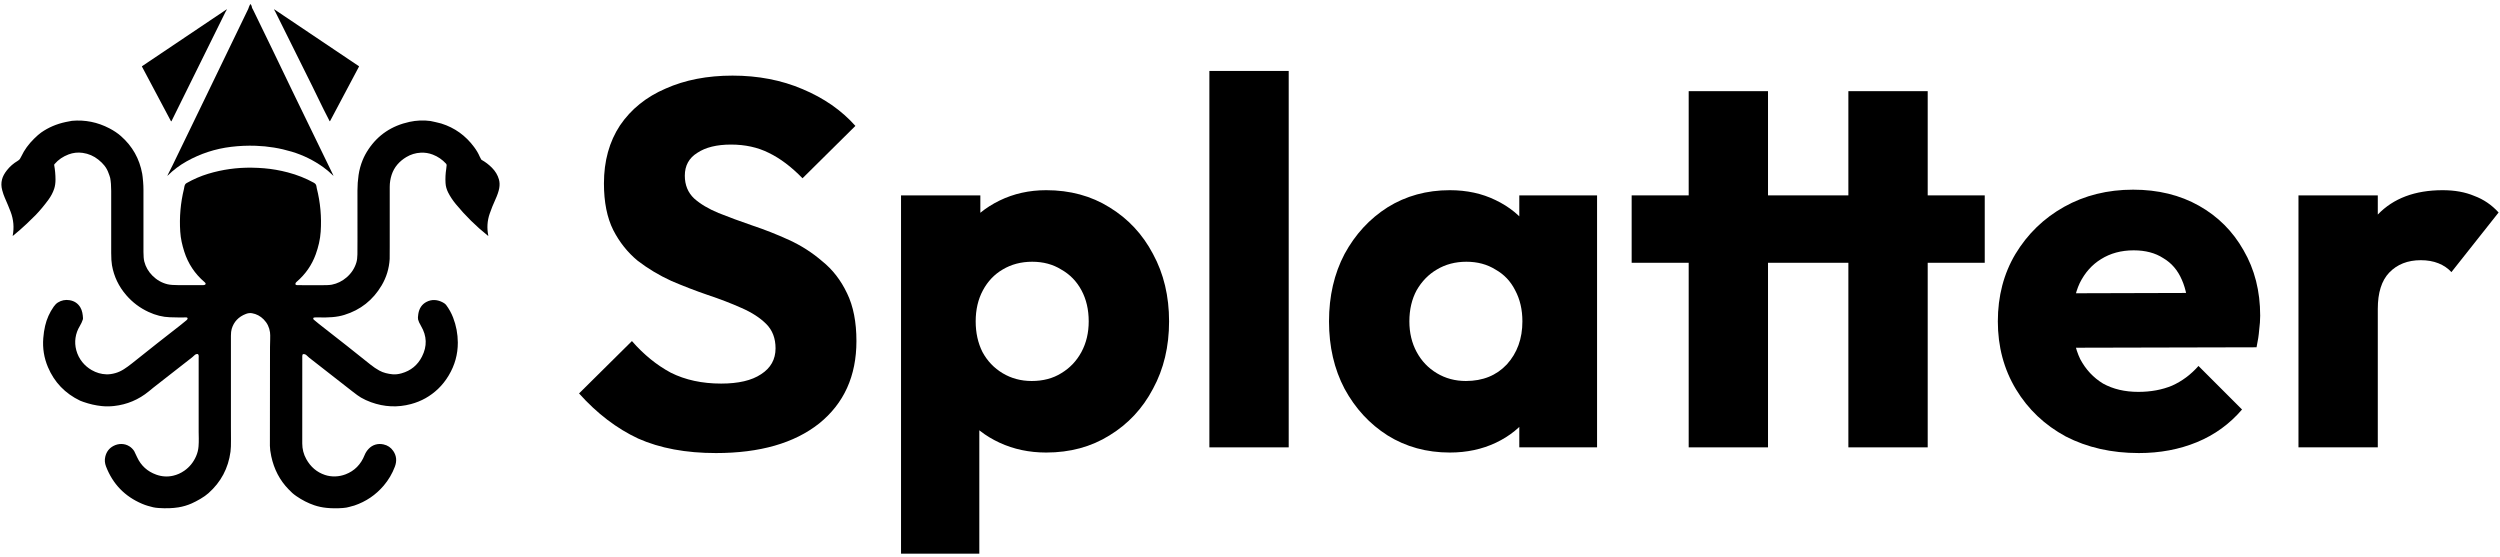 <svg width="314" height="70" viewBox="0 0 314 70" fill="none" xmlns="http://www.w3.org/2000/svg">
<path d="M32.116 18.309C31.087 18.275 30.062 18.319 29.04 18.441C27.048 18.681 25.178 19.291 23.43 20.271C22.552 20.764 21.771 21.35 21.09 22.029C21.014 22.105 21.001 22.096 21.051 22.001C21.271 21.584 21.482 21.163 21.686 20.738C22.9 18.21 24.123 15.685 25.355 13.164C25.587 12.689 25.814 12.221 26.034 11.762C27.739 8.211 29.454 4.664 31.178 1.122C31.204 1.068 31.238 0.974 31.28 0.839C31.31 0.742 31.352 0.65 31.405 0.562C31.41 0.554 31.418 0.546 31.426 0.541C31.435 0.536 31.445 0.534 31.455 0.533C31.465 0.533 31.474 0.535 31.483 0.54C31.492 0.544 31.5 0.551 31.506 0.559C31.588 0.68 31.638 0.814 31.654 0.963C31.657 0.987 31.666 1.011 31.681 1.034C31.713 1.085 31.761 1.175 31.824 1.303C33.451 4.639 35.067 7.981 36.672 11.329C36.901 11.806 37.128 12.274 37.352 12.732C38.855 15.814 40.357 18.905 41.858 22.007C41.898 22.089 41.886 22.098 41.821 22.033C41.442 21.656 41.041 21.315 40.618 21.01C39.407 20.138 38.086 19.486 36.655 19.055C35.176 18.61 33.663 18.361 32.116 18.309Z" fill="black"/>
<path d="M21.995 14.296C21.844 14.604 21.695 14.906 21.548 15.202C21.52 15.258 21.491 15.258 21.462 15.202L17.831 8.365C17.826 8.356 17.825 8.345 17.828 8.335C17.83 8.325 17.836 8.316 17.845 8.311L28.415 1.209C28.524 1.135 28.539 1.152 28.461 1.257C28.423 1.307 28.377 1.388 28.321 1.5C26.203 5.76 24.094 10.025 21.995 14.296Z" fill="black"/>
<path d="M41.389 15.196C40.891 14.237 40.404 13.262 39.929 12.272C39.659 11.707 39.431 11.241 39.247 10.872C37.681 7.744 36.125 4.611 34.577 1.474C34.526 1.372 34.486 1.299 34.455 1.257C34.379 1.153 34.394 1.137 34.502 1.209L45.075 8.313C45.083 8.319 45.089 8.327 45.092 8.337C45.094 8.347 45.093 8.357 45.088 8.365L41.463 15.196C41.438 15.243 41.413 15.243 41.389 15.196Z" fill="black"/>
<path d="M4.28 17.422C4.64 17.067 4.939 16.806 5.177 16.641C6.084 16.008 7.106 15.57 8.244 15.328C8.688 15.233 8.953 15.182 9.039 15.175C10.684 15.029 12.25 15.343 13.737 16.117C14.296 16.408 14.782 16.734 15.192 17.096C16.63 18.36 17.52 19.937 17.862 21.829C17.897 22.02 17.935 22.358 17.976 22.84C18.004 23.158 18.018 23.497 18.018 23.857C18.018 26.451 18.018 29.046 18.018 31.64C18.018 32.169 18.053 32.573 18.124 32.851C18.296 33.52 18.634 34.108 19.139 34.616C19.683 35.163 20.315 35.525 21.034 35.701C21.341 35.777 21.827 35.815 22.491 35.815C23.482 35.815 24.473 35.815 25.464 35.815C25.575 35.815 25.661 35.801 25.72 35.774C25.88 35.7 25.869 35.586 25.688 35.43C24.474 34.393 23.624 33.112 23.139 31.589C23.01 31.184 22.901 30.775 22.812 30.361C22.726 29.965 22.669 29.546 22.639 29.105C22.517 27.284 22.674 25.485 23.11 23.709C23.111 23.701 23.126 23.617 23.155 23.454C23.173 23.359 23.203 23.268 23.247 23.183C23.286 23.107 23.351 23.043 23.444 22.991C24.317 22.496 25.216 22.109 26.14 21.829C27.925 21.289 29.756 21.033 31.634 21.061C32.177 21.069 32.696 21.094 33.19 21.137C34.17 21.22 35.157 21.392 36.153 21.654C37.323 21.962 38.415 22.396 39.427 22.957C39.546 23.024 39.628 23.099 39.672 23.183C39.709 23.253 39.734 23.328 39.746 23.408C39.768 23.543 39.781 23.62 39.785 23.638C40.237 25.428 40.402 27.247 40.279 29.095C40.246 29.587 40.175 30.072 40.066 30.549C39.954 31.034 39.816 31.503 39.651 31.956C39.16 33.301 38.363 34.447 37.261 35.394C37.178 35.465 37.128 35.534 37.111 35.599C37.072 35.743 37.156 35.815 37.36 35.815C38.477 35.813 39.399 35.816 40.127 35.824C40.889 35.831 41.407 35.808 41.68 35.754C42.36 35.62 42.975 35.318 43.523 34.849C44.125 34.334 44.537 33.708 44.759 32.973C44.842 32.698 44.886 32.355 44.891 31.943C44.896 31.535 44.899 30.929 44.899 30.127C44.899 28.062 44.898 25.998 44.896 23.933C44.896 23.28 44.943 22.631 45.037 21.985C45.132 21.339 45.301 20.718 45.545 20.12C45.735 19.653 45.979 19.196 46.279 18.749C47.492 16.938 49.209 15.791 51.429 15.308C52.313 15.116 53.193 15.08 54.069 15.198C54.209 15.218 54.405 15.26 54.656 15.325C54.785 15.359 54.916 15.39 55.046 15.419C55.208 15.454 55.337 15.487 55.434 15.517C57.11 16.043 58.482 17.029 59.551 18.474C59.856 18.885 60.087 19.278 60.243 19.652C60.265 19.704 60.33 19.829 60.439 20.028C60.451 20.05 60.469 20.068 60.492 20.081C60.97 20.349 61.403 20.678 61.788 21.068C62.217 21.501 62.508 21.988 62.663 22.53C62.761 22.871 62.774 23.241 62.703 23.641C62.63 24.043 62.468 24.517 62.217 25.064C61.949 25.646 61.711 26.241 61.502 26.847C61.198 27.729 61.141 28.642 61.328 29.588C61.337 29.633 61.324 29.641 61.288 29.612C59.792 28.416 58.446 27.089 57.248 25.631C56.852 25.148 56.528 24.658 56.279 24.162C56.192 23.989 56.119 23.798 56.058 23.588C56.005 23.405 55.972 23.204 55.959 22.984C55.925 22.39 55.954 21.797 56.048 21.207C56.076 21.032 56.092 20.881 56.097 20.752C56.099 20.68 56.073 20.609 56.023 20.556C55.548 20.042 54.996 19.664 54.368 19.422C53.874 19.231 53.365 19.149 52.843 19.177C52.191 19.211 51.587 19.396 51.03 19.73C50.593 19.992 50.219 20.305 49.909 20.668C49.587 21.045 49.346 21.479 49.186 21.969C49.029 22.454 48.95 22.953 48.95 23.465C48.95 25.965 48.95 28.465 48.95 30.965C48.95 31.918 48.948 32.437 48.943 32.522C48.874 33.72 48.537 34.829 47.933 35.849C46.839 37.693 45.28 38.927 43.255 39.55C42.788 39.695 42.279 39.789 41.728 39.833C41.131 39.881 40.532 39.891 39.931 39.864C39.768 39.857 39.606 39.863 39.444 39.882C39.431 39.883 39.419 39.887 39.408 39.893C39.397 39.899 39.388 39.907 39.381 39.916C39.318 40 39.332 40.081 39.423 40.16C39.628 40.34 39.838 40.513 40.052 40.68C42.561 42.633 44.72 44.337 46.53 45.793C46.896 46.087 47.269 46.339 47.648 46.547C47.901 46.685 48.169 46.79 48.452 46.862C48.752 46.938 49.037 46.988 49.306 47.011C49.661 47.041 50.036 47.001 50.431 46.89C51.599 46.563 52.457 45.86 53.003 44.782C53.662 43.481 53.623 42.204 52.885 40.951C52.681 40.604 52.556 40.329 52.51 40.125C52.479 39.984 52.487 39.757 52.537 39.443C52.65 38.721 52.998 38.211 53.579 37.912C53.908 37.743 54.248 37.668 54.6 37.686C54.947 37.703 55.293 37.806 55.636 37.992C55.82 38.092 55.949 38.191 56.023 38.289C56.393 38.781 56.689 39.314 56.911 39.889C57.3 40.896 57.496 41.94 57.502 43.022C57.508 44.495 57.127 45.873 56.357 47.157C55.972 47.799 55.531 48.358 55.033 48.833C54.059 49.765 52.92 50.405 51.614 50.752C49.936 51.2 48.264 51.121 46.598 50.517C46.144 50.352 45.725 50.159 45.344 49.938C45.094 49.793 44.721 49.526 44.227 49.136C42.434 47.725 40.635 46.321 38.831 44.923C38.71 44.83 38.605 44.734 38.514 44.635C38.464 44.581 38.404 44.54 38.335 44.512C38.089 44.413 37.966 44.482 37.966 44.717C37.965 48.379 37.964 52.041 37.963 55.703C37.963 56.401 38.131 57.053 38.468 57.66C39.016 58.648 39.797 59.312 40.813 59.653C41.222 59.79 41.658 59.851 42.121 59.837C42.554 59.822 42.979 59.737 43.396 59.579C44.524 59.149 45.326 58.339 45.799 57.149C45.907 56.878 46.07 56.625 46.287 56.39C46.538 56.119 46.832 55.935 47.168 55.839C47.481 55.749 47.814 55.742 48.166 55.817C48.683 55.928 49.092 56.203 49.394 56.643C49.8 57.236 49.867 57.896 49.592 58.622C49.264 59.492 48.798 60.281 48.197 60.989C47.196 62.166 45.962 63.003 44.494 63.499C44.431 63.521 44.335 63.546 44.204 63.575C44.132 63.591 44.035 63.618 43.915 63.657C43.676 63.732 43.394 63.782 43.068 63.806C42.34 63.861 41.647 63.854 40.99 63.786C40.455 63.73 39.949 63.621 39.47 63.459C38.693 63.194 37.943 62.812 37.219 62.311C37.02 62.173 36.849 62.042 36.708 61.915C36.626 61.842 36.472 61.69 36.248 61.461C35.143 60.329 34.416 58.942 34.068 57.3C33.955 56.765 33.899 56.33 33.899 55.995C33.908 51.857 33.912 47.719 33.913 43.58C33.913 43.398 33.92 43.091 33.934 42.659C33.948 42.25 33.941 41.943 33.913 41.737C33.826 41.107 33.561 40.567 33.117 40.117C32.701 39.696 32.213 39.437 31.653 39.341C31.406 39.298 31.151 39.327 30.889 39.428C29.964 39.783 29.368 40.412 29.101 41.314C29.036 41.534 29.004 41.819 29.004 42.171C29.004 45.986 29.004 49.803 29.004 53.619C29.004 54.227 29.006 54.746 29.011 55.177C29.018 55.86 28.998 56.378 28.951 56.732C28.672 58.814 27.75 60.55 26.184 61.941C25.908 62.186 25.57 62.425 25.17 62.659C24.77 62.892 24.404 63.083 24.072 63.231C23.539 63.466 22.982 63.631 22.4 63.725C21.682 63.841 20.857 63.868 19.927 63.806C19.662 63.789 19.43 63.757 19.23 63.712C19.091 63.68 18.866 63.62 18.555 63.531C18.34 63.47 18.104 63.385 17.847 63.276C15.673 62.352 14.161 60.787 13.313 58.58C13.238 58.383 13.191 58.183 13.174 57.977C13.156 57.781 13.172 57.577 13.221 57.367C13.367 56.746 13.71 56.294 14.25 56.011C14.566 55.846 14.893 55.764 15.234 55.765C15.6 55.765 15.937 55.862 16.245 56.054C16.485 56.203 16.689 56.405 16.856 56.66C16.879 56.695 17.001 56.95 17.22 57.425C17.71 58.484 18.51 59.214 19.62 59.614C20.323 59.867 21.032 59.913 21.744 59.75C22.247 59.635 22.719 59.424 23.158 59.117C23.808 58.664 24.299 58.056 24.632 57.293C24.804 56.899 24.907 56.486 24.938 56.054C24.963 55.718 24.972 55.382 24.966 55.046C24.957 54.522 24.952 54.259 24.952 54.256C24.952 51.157 24.952 48.058 24.952 44.959C24.952 44.953 24.954 44.896 24.959 44.786C24.971 44.508 24.861 44.408 24.632 44.485C24.555 44.51 24.471 44.568 24.38 44.658C24.289 44.749 24.212 44.819 24.149 44.868C22.516 46.135 20.888 47.406 19.264 48.684C19.262 48.686 19.073 48.84 18.699 49.147C17.416 50.199 15.955 50.815 14.315 50.995C13.789 51.053 13.271 51.055 12.76 51.002C12.018 50.926 11.258 50.753 10.479 50.483C10.267 50.41 10.128 50.357 10.062 50.325C8.174 49.418 6.828 48.014 6.023 46.115C5.531 44.952 5.335 43.737 5.435 42.471C5.478 41.924 5.555 41.41 5.666 40.931C5.869 40.057 6.23 39.251 6.749 38.513C6.912 38.281 7.088 38.107 7.277 37.99C7.728 37.712 8.217 37.617 8.746 37.705C9.341 37.803 9.79 38.106 10.092 38.611C10.205 38.801 10.287 39.02 10.339 39.269C10.384 39.486 10.413 39.72 10.426 39.972C10.429 40.024 10.423 40.075 10.406 40.125C10.31 40.414 10.183 40.688 10.025 40.948C9.74 41.417 9.559 41.915 9.484 42.441C9.41 42.95 9.443 43.464 9.58 43.984C9.727 44.535 9.979 45.033 10.334 45.476C10.659 45.88 11.051 46.215 11.512 46.481C12.094 46.817 12.71 46.995 13.362 47.016C13.72 47.027 14.103 46.973 14.512 46.855C14.867 46.752 15.216 46.592 15.556 46.376C15.871 46.176 16.216 45.926 16.591 45.628C19.142 43.595 20.767 42.311 21.465 41.776C22.268 41.16 22.921 40.642 23.425 40.221C23.501 40.157 23.545 40.095 23.558 40.035C23.584 39.909 23.497 39.853 23.297 39.867C22.998 39.886 22.343 39.88 21.329 39.847C20.441 39.819 19.548 39.596 18.651 39.179C17.574 38.68 16.647 37.983 15.87 37.087C14.912 35.983 14.31 34.726 14.064 33.315C13.999 32.94 13.966 32.423 13.966 31.764C13.966 29.166 13.966 26.569 13.966 23.972C13.966 23.342 13.925 22.804 13.842 22.357C13.825 22.266 13.794 22.165 13.748 22.051C13.708 21.951 13.67 21.85 13.635 21.748C13.514 21.398 13.341 21.082 13.117 20.801C12.919 20.55 12.665 20.301 12.358 20.054C11.779 19.589 11.12 19.304 10.382 19.2C9.773 19.113 9.181 19.179 8.607 19.397C8.256 19.531 7.937 19.695 7.651 19.889C7.365 20.083 7.096 20.325 6.844 20.616C6.829 20.634 6.818 20.654 6.811 20.677C6.805 20.699 6.804 20.723 6.808 20.745C6.915 21.349 6.969 21.946 6.971 22.537C6.972 22.984 6.916 23.376 6.804 23.713C6.646 24.188 6.405 24.646 6.082 25.087C5.56 25.799 5.027 26.438 4.484 27.004C4.22 27.278 3.848 27.641 3.369 28.092C2.809 28.62 2.226 29.131 1.619 29.624C1.598 29.64 1.59 29.636 1.595 29.61C1.791 28.576 1.703 27.572 1.333 26.598C1.145 26.105 0.897 25.507 0.589 24.805C0.481 24.559 0.378 24.254 0.278 23.892C0.151 23.428 0.142 22.979 0.253 22.543C0.347 22.171 0.551 21.787 0.864 21.39C1.238 20.914 1.691 20.519 2.222 20.205C2.351 20.129 2.446 20.045 2.506 19.954C2.57 19.856 2.632 19.743 2.692 19.613C3.054 18.839 3.583 18.109 4.28 17.422Z" fill="black"/>
<path d="M89.921 56.904C86.144 56.904 82.888 56.297 80.153 55.081C77.461 53.822 74.986 51.934 72.729 49.416L79.371 42.838C80.847 44.532 82.475 45.856 84.255 46.811C86.078 47.722 88.184 48.178 90.572 48.178C92.742 48.178 94.414 47.788 95.586 47.006C96.802 46.225 97.409 45.139 97.409 43.75C97.409 42.491 97.019 41.471 96.237 40.689C95.456 39.908 94.414 39.235 93.111 38.671C91.852 38.106 90.442 37.564 88.879 37.043C87.359 36.522 85.84 35.936 84.32 35.284C82.801 34.59 81.39 33.743 80.087 32.745C78.828 31.703 77.808 30.422 77.027 28.903C76.245 27.34 75.855 25.386 75.855 23.042C75.855 20.22 76.528 17.789 77.873 15.748C79.263 13.708 81.173 12.167 83.604 11.125C86.035 10.04 88.835 9.497 92.004 9.497C95.217 9.497 98.147 10.061 100.796 11.19C103.487 12.319 105.701 13.86 107.438 15.813L100.796 22.391C99.406 20.958 97.995 19.894 96.563 19.2C95.174 18.505 93.589 18.158 91.809 18.158C90.029 18.158 88.618 18.505 87.576 19.2C86.534 19.851 86.013 20.806 86.013 22.065C86.013 23.237 86.404 24.192 87.186 24.93C87.967 25.625 88.987 26.233 90.246 26.754C91.549 27.275 92.959 27.796 94.479 28.317C96.042 28.837 97.583 29.445 99.102 30.14C100.622 30.835 102.011 31.724 103.27 32.81C104.573 33.852 105.614 35.198 106.396 36.847C107.177 38.454 107.568 40.451 107.568 42.838C107.568 47.223 106.005 50.675 102.879 53.193C99.754 55.667 95.434 56.904 89.921 56.904Z" fill="black"/>
<path d="M131.403 56.839C129.275 56.839 127.322 56.427 125.542 55.602C123.762 54.777 122.307 53.648 121.179 52.216C120.05 50.74 119.399 49.068 119.225 47.201V33.852C119.399 31.985 120.05 30.292 121.179 28.772C122.307 27.253 123.762 26.059 125.542 25.191C127.322 24.323 129.275 23.888 131.403 23.888C134.398 23.888 137.046 24.605 139.347 26.037C141.692 27.47 143.515 29.424 144.817 31.898C146.163 34.373 146.836 37.195 146.836 40.364C146.836 43.533 146.163 46.355 144.817 48.829C143.515 51.304 141.692 53.258 139.347 54.69C137.046 56.123 134.398 56.839 131.403 56.839ZM129.579 47.853C131.012 47.853 132.249 47.527 133.291 46.876C134.376 46.225 135.223 45.335 135.831 44.206C136.438 43.077 136.742 41.796 136.742 40.364C136.742 38.888 136.438 37.585 135.831 36.457C135.223 35.328 134.376 34.46 133.291 33.852C132.249 33.201 131.034 32.875 129.644 32.875C128.255 32.875 127.018 33.201 125.932 33.852C124.891 34.46 124.066 35.328 123.458 36.457C122.85 37.585 122.546 38.888 122.546 40.364C122.546 41.796 122.828 43.077 123.393 44.206C124.001 45.335 124.847 46.225 125.932 46.876C127.018 47.527 128.233 47.853 129.579 47.853ZM113.169 69.538V24.54H123.132V32.68L121.504 40.364L123.002 48.048V69.538H113.169Z" fill="black"/>
<path d="M151.898 56.188V8.911H161.861V56.188H151.898Z" fill="black"/>
<path d="M182.097 56.839C179.188 56.839 176.583 56.123 174.282 54.69C172.025 53.258 170.223 51.304 168.877 48.829C167.575 46.355 166.924 43.533 166.924 40.364C166.924 37.195 167.575 34.373 168.877 31.898C170.223 29.424 172.025 27.47 174.282 26.037C176.583 24.605 179.188 23.888 182.097 23.888C184.224 23.888 186.134 24.301 187.827 25.126C189.564 25.951 190.975 27.101 192.06 28.577C193.145 30.01 193.753 31.659 193.883 33.526V47.201C193.753 49.068 193.145 50.74 192.06 52.216C191.018 53.648 189.629 54.777 187.892 55.602C186.156 56.427 184.224 56.839 182.097 56.839ZM184.115 47.853C186.242 47.853 187.957 47.158 189.26 45.769C190.562 44.336 191.213 42.535 191.213 40.364C191.213 38.888 190.909 37.585 190.302 36.457C189.737 35.328 188.912 34.46 187.827 33.852C186.785 33.201 185.57 32.875 184.18 32.875C182.791 32.875 181.554 33.201 180.469 33.852C179.427 34.46 178.58 35.328 177.929 36.457C177.321 37.585 177.017 38.888 177.017 40.364C177.017 41.796 177.321 43.077 177.929 44.206C178.537 45.335 179.383 46.225 180.469 46.876C181.554 47.527 182.769 47.853 184.115 47.853ZM190.823 56.188V47.657L192.32 39.973L190.823 32.289V24.54H200.591V56.188H190.823Z" fill="black"/>
<path d="M212.099 56.188V11.45H222.062V56.188H212.099ZM204.936 33.005V24.54H249.283V33.005H204.936ZM232.156 56.188V11.45H242.119V56.188H232.156Z" fill="black"/>
<path d="M268.641 56.904C265.211 56.904 262.15 56.21 259.459 54.821C256.81 53.388 254.727 51.413 253.207 48.895C251.688 46.377 250.928 43.533 250.928 40.364C250.928 37.195 251.666 34.373 253.142 31.898C254.662 29.38 256.702 27.405 259.263 25.972C261.825 24.54 264.712 23.823 267.924 23.823C271.05 23.823 273.807 24.496 276.195 25.842C278.582 27.188 280.449 29.055 281.795 31.442C283.184 33.83 283.879 36.565 283.879 39.648C283.879 40.212 283.835 40.82 283.749 41.471C283.705 42.079 283.597 42.795 283.423 43.62L256.138 43.685V36.847L279.19 36.782L274.892 39.648C274.849 37.824 274.567 36.326 274.046 35.154C273.525 33.939 272.743 33.027 271.701 32.419C270.703 31.768 269.465 31.442 267.989 31.442C266.427 31.442 265.059 31.811 263.887 32.549C262.758 33.244 261.868 34.242 261.217 35.545C260.609 36.847 260.305 38.432 260.305 40.299C260.305 42.166 260.631 43.772 261.282 45.118C261.977 46.42 262.932 47.44 264.147 48.178C265.406 48.873 266.882 49.22 268.576 49.22C270.138 49.22 271.549 48.96 272.808 48.439C274.067 47.874 275.174 47.05 276.129 45.964L281.6 51.434C280.037 53.258 278.148 54.625 275.934 55.537C273.72 56.449 271.289 56.904 268.641 56.904Z" fill="black"/>
<path d="M288.688 56.188V24.54H298.651V56.188H288.688ZM298.651 38.801L294.484 35.545C295.309 31.855 296.698 28.989 298.651 26.949C300.605 24.909 303.318 23.888 306.791 23.888C308.311 23.888 309.635 24.127 310.764 24.605C311.936 25.039 312.956 25.733 313.824 26.689L307.898 34.177C307.464 33.7 306.922 33.331 306.27 33.07C305.619 32.81 304.881 32.68 304.056 32.68C302.407 32.68 301.082 33.201 300.084 34.242C299.129 35.241 298.651 36.761 298.651 38.801Z" fill="black"/>
</svg>
